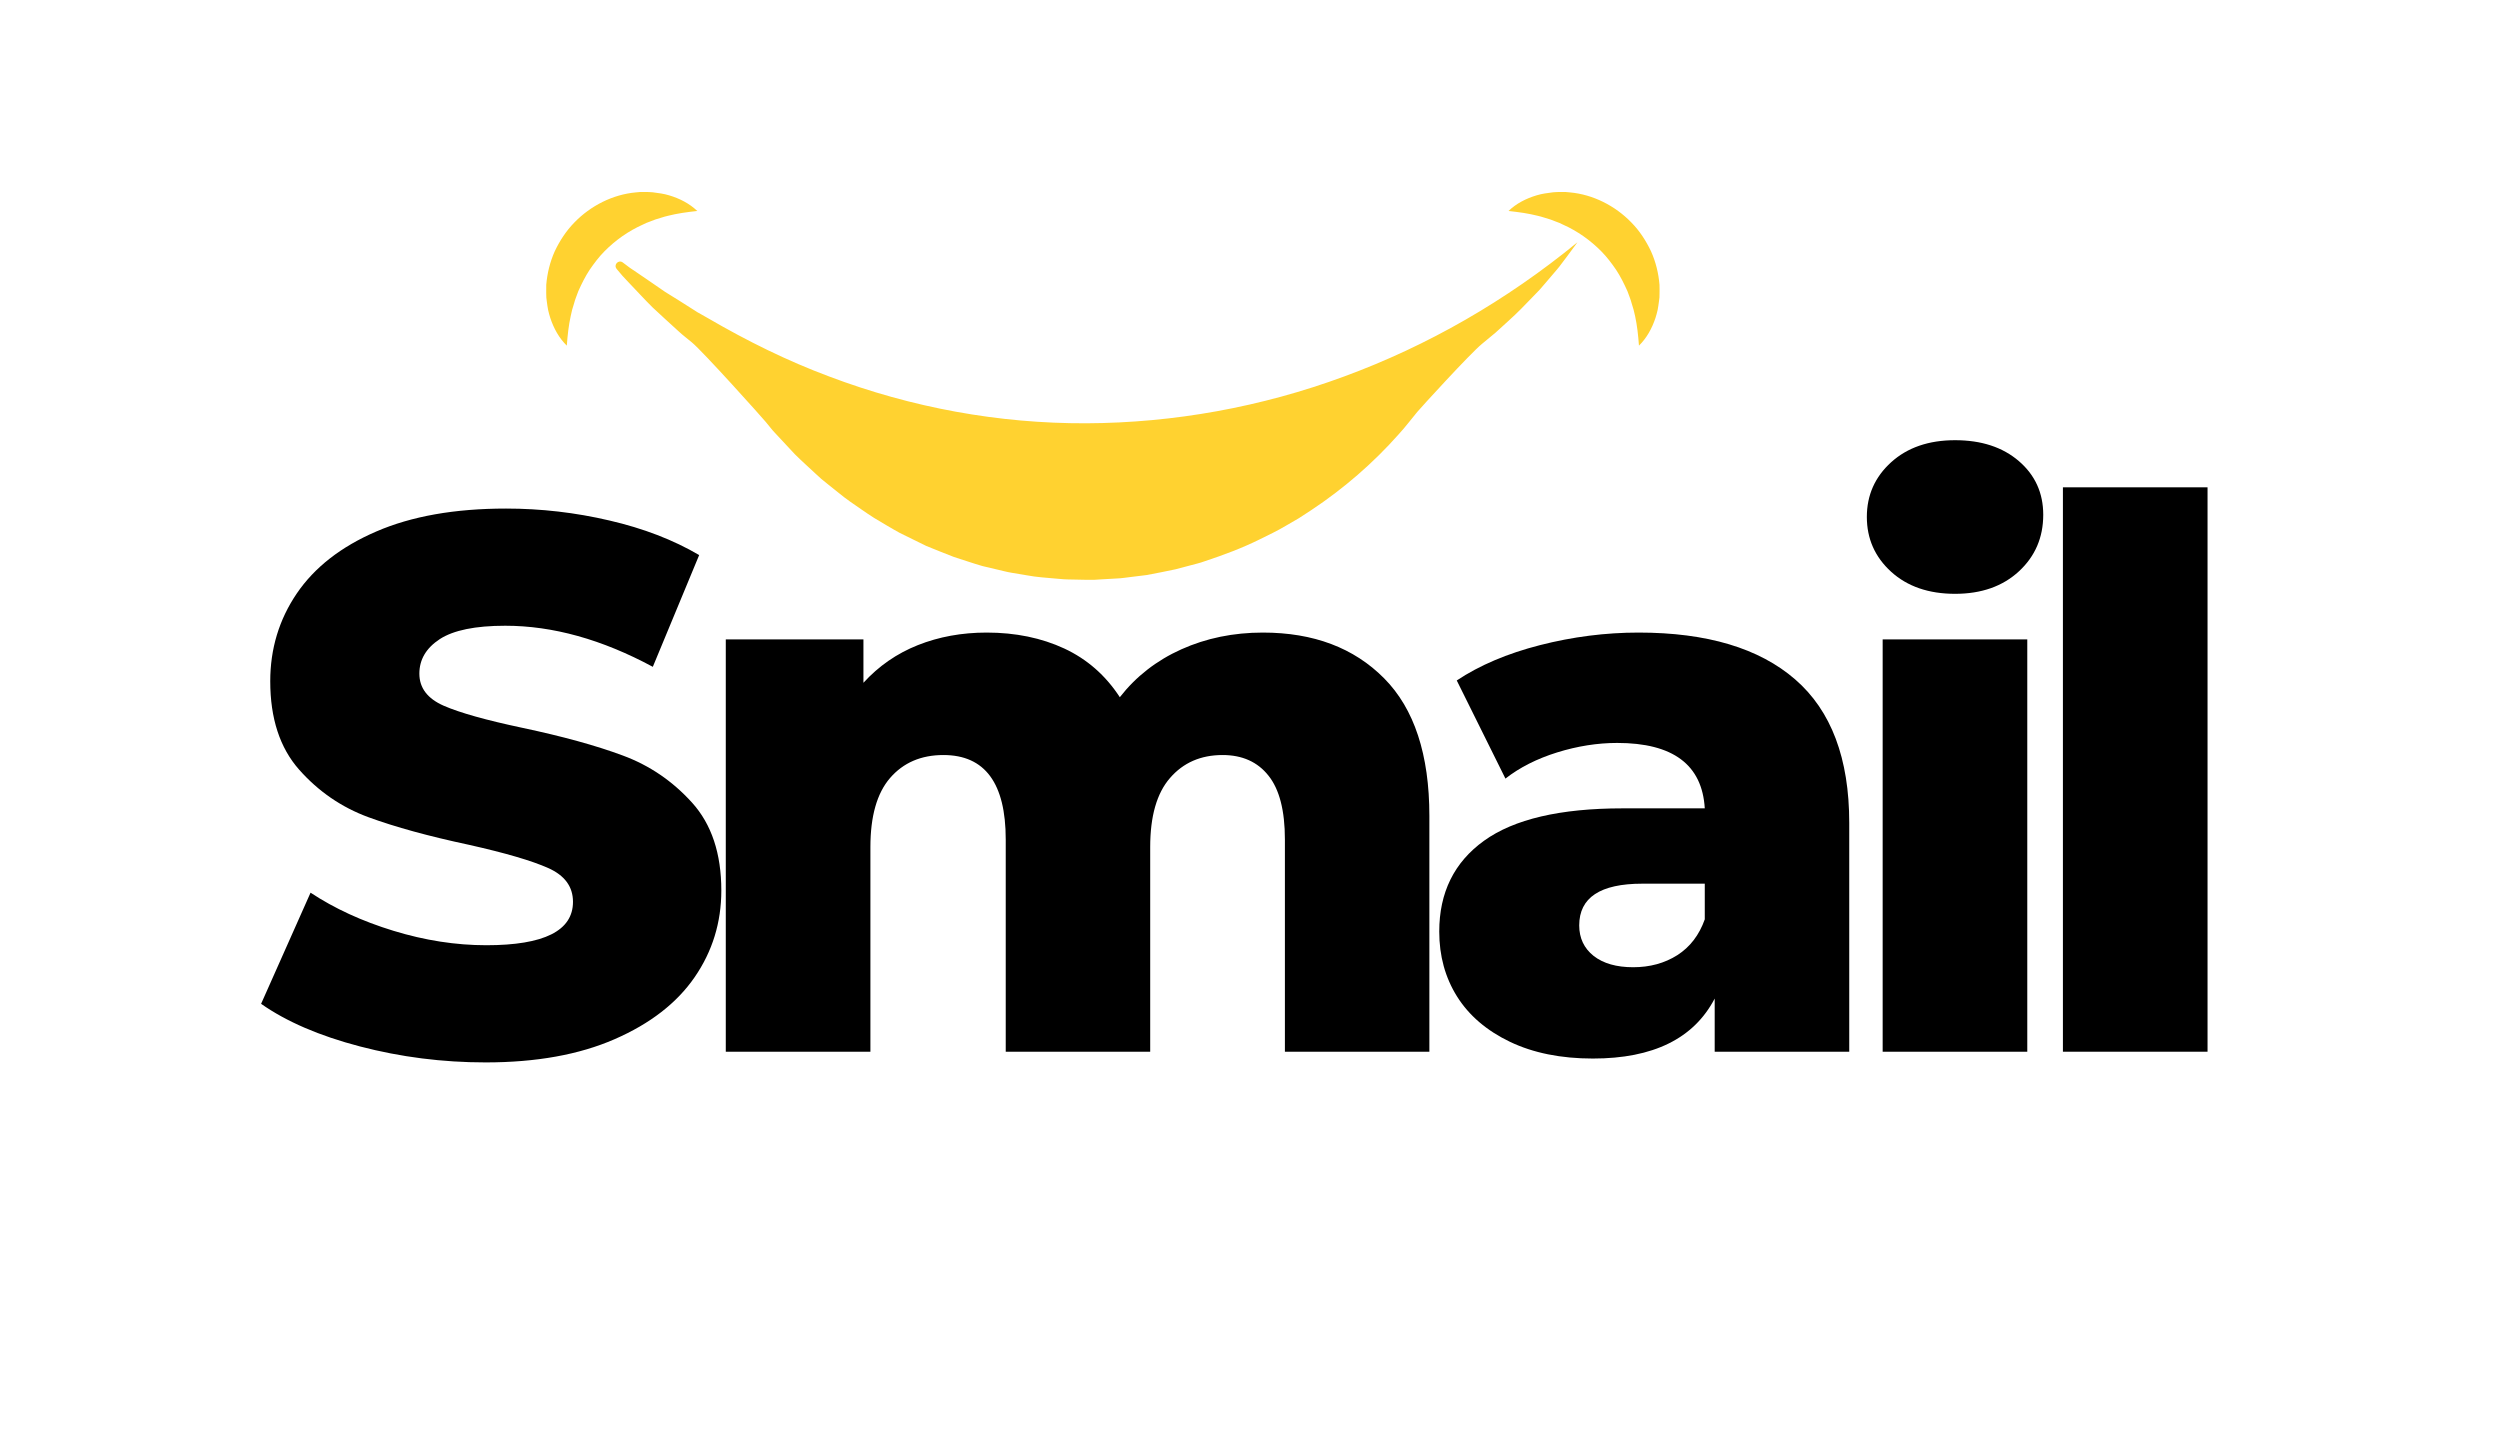 <svg xmlns="http://www.w3.org/2000/svg" xmlns:xlink="http://www.w3.org/1999/xlink" width="336" zoomAndPan="magnify" viewBox="0 0 252 144" height="192" preserveAspectRatio="xMidYMid meet" version="1.2"><defs><clipPath id="e20e318a00"><path d="M 55 19.348 L 167.734 19.348 L 167.734 58.863 L 55 58.863 Z M 55 19.348 "/></clipPath></defs><g id="f8e0cfb6a6"><g style="fill:#000000;fill-opacity:1;"><g transform="translate(24.71, 106.013)"><path style="stroke:none" d="M 24.234 1.078 C 19.891 1.078 15.672 0.539 11.578 -0.531 C 7.484 -1.602 4.16 -3.035 1.609 -4.828 L 6.594 -16.031 C 9 -14.438 11.785 -13.156 14.953 -12.188 C 18.117 -11.219 21.238 -10.734 24.312 -10.734 C 30.133 -10.734 33.047 -12.191 33.047 -15.109 C 33.047 -16.641 32.211 -17.773 30.547 -18.516 C 28.891 -19.254 26.223 -20.035 22.547 -20.859 C 18.504 -21.723 15.129 -22.648 12.422 -23.641 C 9.711 -24.641 7.383 -26.238 5.438 -28.438 C 3.5 -30.633 2.531 -33.602 2.531 -37.344 C 2.531 -40.613 3.422 -43.562 5.203 -46.188 C 6.992 -48.82 9.664 -50.906 13.219 -52.438 C 16.77 -53.977 21.129 -54.75 26.297 -54.75 C 29.828 -54.75 33.301 -54.348 36.719 -53.547 C 40.145 -52.754 43.16 -51.594 45.766 -50.062 L 41.094 -38.797 C 35.977 -41.555 31.02 -42.938 26.219 -42.938 C 23.207 -42.938 21.008 -42.488 19.625 -41.594 C 18.25 -40.695 17.562 -39.535 17.562 -38.109 C 17.562 -36.672 18.379 -35.594 20.016 -34.875 C 21.648 -34.164 24.281 -33.426 27.906 -32.656 C 32 -31.789 35.383 -30.859 38.062 -29.859 C 40.75 -28.867 43.078 -27.285 45.047 -25.109 C 47.016 -22.93 48 -19.977 48 -16.25 C 48 -13.031 47.102 -10.117 45.312 -7.516 C 43.52 -4.91 40.832 -2.828 37.25 -1.266 C 33.676 0.297 29.336 1.078 24.234 1.078 Z M 24.234 1.078 "/></g></g><g style="fill:#000000;fill-opacity:1;"><g transform="translate(68.487, 106.013)"><path style="stroke:none" d="M 58.812 -42.25 C 63.914 -42.25 67.988 -40.711 71.031 -37.641 C 74.07 -34.578 75.594 -29.953 75.594 -23.766 L 75.594 0 L 61.031 0 L 61.031 -21.391 C 61.031 -24.305 60.477 -26.453 59.375 -27.828 C 58.281 -29.211 56.738 -29.906 54.75 -29.906 C 52.551 -29.906 50.785 -29.133 49.453 -27.594 C 48.117 -26.062 47.453 -23.738 47.453 -20.625 L 47.453 0 L 32.891 0 L 32.891 -21.391 C 32.891 -27.066 30.797 -29.906 26.609 -29.906 C 24.359 -29.906 22.566 -29.133 21.234 -27.594 C 19.91 -26.062 19.25 -23.738 19.25 -20.625 L 19.25 0 L 4.672 0 L 4.672 -41.562 L 18.547 -41.562 L 18.547 -37.188 C 20.086 -38.875 21.914 -40.141 24.031 -40.984 C 26.156 -41.828 28.469 -42.25 30.969 -42.25 C 33.883 -42.25 36.492 -41.711 38.797 -40.641 C 41.098 -39.566 42.961 -37.93 44.391 -35.734 C 46.023 -37.828 48.094 -39.438 50.594 -40.562 C 53.102 -41.688 55.844 -42.25 58.812 -42.25 Z M 58.812 -42.25 "/></g></g><g style="fill:#000000;fill-opacity:1;"><g transform="translate(142.779, 106.013)"><path style="stroke:none" d="M 22.391 -42.25 C 29.285 -42.25 34.547 -40.676 38.172 -37.531 C 41.805 -34.383 43.625 -29.566 43.625 -23.078 L 43.625 0 L 30.062 0 L 30.062 -5.359 C 27.957 -1.328 23.863 0.688 17.781 0.688 C 14.562 0.688 11.773 0.125 9.422 -1 C 7.078 -2.125 5.301 -3.645 4.094 -5.562 C 2.895 -7.477 2.297 -9.66 2.297 -12.109 C 2.297 -16.047 3.801 -19.098 6.812 -21.266 C 9.832 -23.441 14.488 -24.531 20.781 -24.531 L 29.062 -24.531 C 28.801 -28.926 25.859 -31.125 20.234 -31.125 C 18.242 -31.125 16.227 -30.805 14.188 -30.172 C 12.145 -29.535 10.406 -28.656 8.969 -27.531 L 4.062 -37.422 C 6.363 -38.953 9.16 -40.141 12.453 -40.984 C 15.754 -41.828 19.066 -42.25 22.391 -42.25 Z M 21.844 -8.516 C 23.531 -8.516 25.016 -8.922 26.297 -9.734 C 27.578 -10.555 28.5 -11.758 29.062 -13.344 L 29.062 -16.938 L 22.766 -16.938 C 18.523 -16.938 16.406 -15.535 16.406 -12.734 C 16.406 -11.453 16.891 -10.426 17.859 -9.656 C 18.836 -8.895 20.164 -8.516 21.844 -8.516 Z M 21.844 -8.516 "/></g></g><g style="fill:#000000;fill-opacity:1;"><g transform="translate(185.1, 106.013)"><path style="stroke:none" d="M 4.672 -41.562 L 19.25 -41.562 L 19.25 0 L 4.672 0 Z M 11.969 -46.156 C 9.312 -46.156 7.164 -46.895 5.531 -48.375 C 3.895 -49.863 3.078 -51.707 3.078 -53.906 C 3.078 -56.102 3.895 -57.941 5.531 -59.422 C 7.164 -60.898 9.312 -61.641 11.969 -61.641 C 14.625 -61.641 16.77 -60.938 18.406 -59.531 C 20.039 -58.125 20.859 -56.32 20.859 -54.125 C 20.859 -51.832 20.039 -49.93 18.406 -48.422 C 16.77 -46.91 14.625 -46.156 11.969 -46.156 Z M 11.969 -46.156 "/></g></g><g style="fill:#000000;fill-opacity:1;"><g transform="translate(203.27, 106.013)"><path style="stroke:none" d="M 4.672 -56.891 L 19.25 -56.891 L 19.25 0 L 4.672 0 Z M 4.672 -56.891 "/></g></g><g clip-rule="nonzero" clip-path="url(#e20e318a00)"><path style=" stroke:none;fill-rule:nonzero;fill:#ffd230;fill-opacity:1;" d="M 164.824 31.891 C 164.773 31.664 164.727 31.441 164.668 31.223 L 164.473 30.582 C 164.371 30.156 164.18 29.758 164.051 29.363 C 163.707 28.59 163.344 27.867 162.906 27.199 C 162.453 26.539 161.98 25.91 161.426 25.348 C 160.32 24.227 159.027 23.297 157.488 22.613 L 157.203 22.477 L 156.902 22.363 C 156.703 22.289 156.5 22.203 156.293 22.129 C 155.875 22.016 155.445 21.848 154.996 21.75 C 154.543 21.633 154.078 21.547 153.594 21.465 C 153.105 21.387 152.598 21.328 152.059 21.266 C 152.84 20.512 153.836 20.004 154.898 19.688 C 155.434 19.523 155.984 19.457 156.551 19.383 C 156.832 19.348 157.117 19.359 157.402 19.355 L 157.832 19.355 C 157.977 19.359 158.117 19.383 158.262 19.395 C 160.562 19.605 162.801 20.73 164.441 22.426 C 165.273 23.27 165.922 24.273 166.422 25.332 C 166.906 26.406 167.184 27.559 167.277 28.703 C 167.289 28.988 167.285 29.277 167.281 29.562 C 167.277 29.703 167.285 29.844 167.273 29.988 C 167.258 30.129 167.234 30.27 167.219 30.41 C 167.176 30.691 167.148 30.969 167.09 31.242 C 167.027 31.516 166.957 31.785 166.871 32.051 C 166.52 33.105 165.984 34.082 165.207 34.84 C 165.129 33.762 165.02 32.797 164.824 31.891 Z M 57.52 31.891 C 57.566 31.664 57.613 31.441 57.672 31.223 L 57.867 30.582 C 57.969 30.156 58.16 29.758 58.289 29.363 C 58.633 28.59 58.996 27.867 59.434 27.199 C 59.891 26.539 60.359 25.91 60.914 25.348 C 62.02 24.227 63.316 23.297 64.852 22.613 L 65.137 22.477 L 65.438 22.363 C 65.637 22.289 65.84 22.203 66.047 22.129 C 66.465 22.016 66.895 21.848 67.344 21.75 C 67.793 21.633 68.262 21.547 68.75 21.465 C 69.234 21.387 69.742 21.328 70.285 21.266 C 69.5 20.512 68.504 20.004 67.441 19.688 C 66.906 19.523 66.355 19.457 65.789 19.383 C 65.508 19.348 65.227 19.359 64.938 19.355 L 64.508 19.355 C 64.363 19.359 64.223 19.383 64.078 19.395 C 61.777 19.605 59.539 20.73 57.898 22.426 C 57.07 23.27 56.418 24.273 55.918 25.332 C 55.434 26.406 55.16 27.559 55.062 28.703 C 55.051 28.988 55.059 29.277 55.059 29.562 C 55.062 29.703 55.059 29.844 55.07 29.988 C 55.082 30.129 55.105 30.27 55.121 30.41 C 55.164 30.691 55.191 30.969 55.25 31.242 C 55.312 31.516 55.383 31.785 55.469 32.051 C 55.82 33.105 56.355 34.082 57.133 34.84 C 57.215 33.762 57.32 32.797 57.52 31.891 Z M 159.004 24.426 C 158.664 24.895 158.32 25.367 157.969 25.832 L 157.441 26.531 L 157.176 26.883 L 156.898 27.219 L 155.758 28.555 L 155.18 29.223 L 154.57 29.855 C 153.758 30.703 152.938 31.555 152.059 32.34 L 150.75 33.531 C 150.301 33.914 149.84 34.285 149.387 34.66 C 148.199 35.629 143.164 41.152 142.859 41.523 C 142.559 41.902 142.25 42.273 141.945 42.652 C 141.641 43.027 141.332 43.406 141.004 43.758 C 138.43 46.664 135.449 49.254 132.156 51.434 C 131.742 51.703 131.332 51.98 130.914 52.242 L 129.629 52.988 C 128.777 53.5 127.879 53.922 126.988 54.363 C 125.203 55.25 123.328 55.945 121.422 56.578 C 120.953 56.754 120.461 56.859 119.977 56.992 L 118.52 57.379 C 117.543 57.586 116.559 57.785 115.574 57.965 C 115.562 57.965 115.555 57.969 115.547 57.969 L 114.059 58.152 C 113.559 58.207 113.059 58.297 112.555 58.312 L 111.039 58.398 L 110.285 58.445 C 110.031 58.453 109.777 58.445 109.527 58.445 L 108.008 58.414 C 107.758 58.406 107.504 58.41 107.254 58.391 L 106.496 58.328 C 105.488 58.234 104.48 58.18 103.484 57.988 L 101.992 57.738 C 101.492 57.66 101.008 57.52 100.516 57.41 L 99.043 57.062 C 98.559 56.934 98.082 56.762 97.602 56.613 L 96.168 56.148 C 95.699 55.973 95.234 55.781 94.77 55.598 C 94.305 55.41 93.836 55.227 93.375 55.035 C 92.926 54.82 92.477 54.594 92.031 54.375 L 90.691 53.715 C 90.254 53.477 89.824 53.223 89.395 52.973 L 88.117 52.211 C 87.691 51.957 87.297 51.66 86.883 51.387 C 86.07 50.828 85.25 50.281 84.496 49.648 L 83.348 48.73 L 82.777 48.266 C 82.59 48.105 82.414 47.938 82.234 47.77 C 81.523 47.102 80.793 46.457 80.105 45.77 L 78.121 43.641 L 77.887 43.383 C 77.879 43.375 77.875 43.371 77.867 43.363 L 77.648 43.094 L 77.188 42.531 C 76.887 42.156 70.887 35.457 69.734 34.508 L 69.047 33.949 L 68.707 33.668 L 68.379 33.375 L 67.074 32.184 L 65.781 30.988 C 65.359 30.582 64.965 30.145 64.555 29.723 L 63.348 28.449 L 62.75 27.809 L 62.184 27.141 C 62.176 27.125 62.164 27.113 62.156 27.102 C 61.82 26.691 62.34 26.145 62.77 26.453 C 62.777 26.461 62.785 26.469 62.797 26.473 L 63.488 26.992 L 64.207 27.477 L 65.629 28.449 C 66.102 28.773 66.566 29.105 67.043 29.422 L 68.5 30.328 L 69.941 31.242 L 70.289 31.465 C 70.297 31.469 70.301 31.473 70.309 31.477 L 70.672 31.68 L 71.414 32.102 C 75.332 34.383 79.371 36.379 83.551 37.938 C 91.891 41.098 100.688 42.703 109.508 42.668 C 118.32 42.629 127.148 41.035 135.52 37.938 C 143.906 34.852 151.809 30.32 159.004 24.426 "/></g></g></svg>